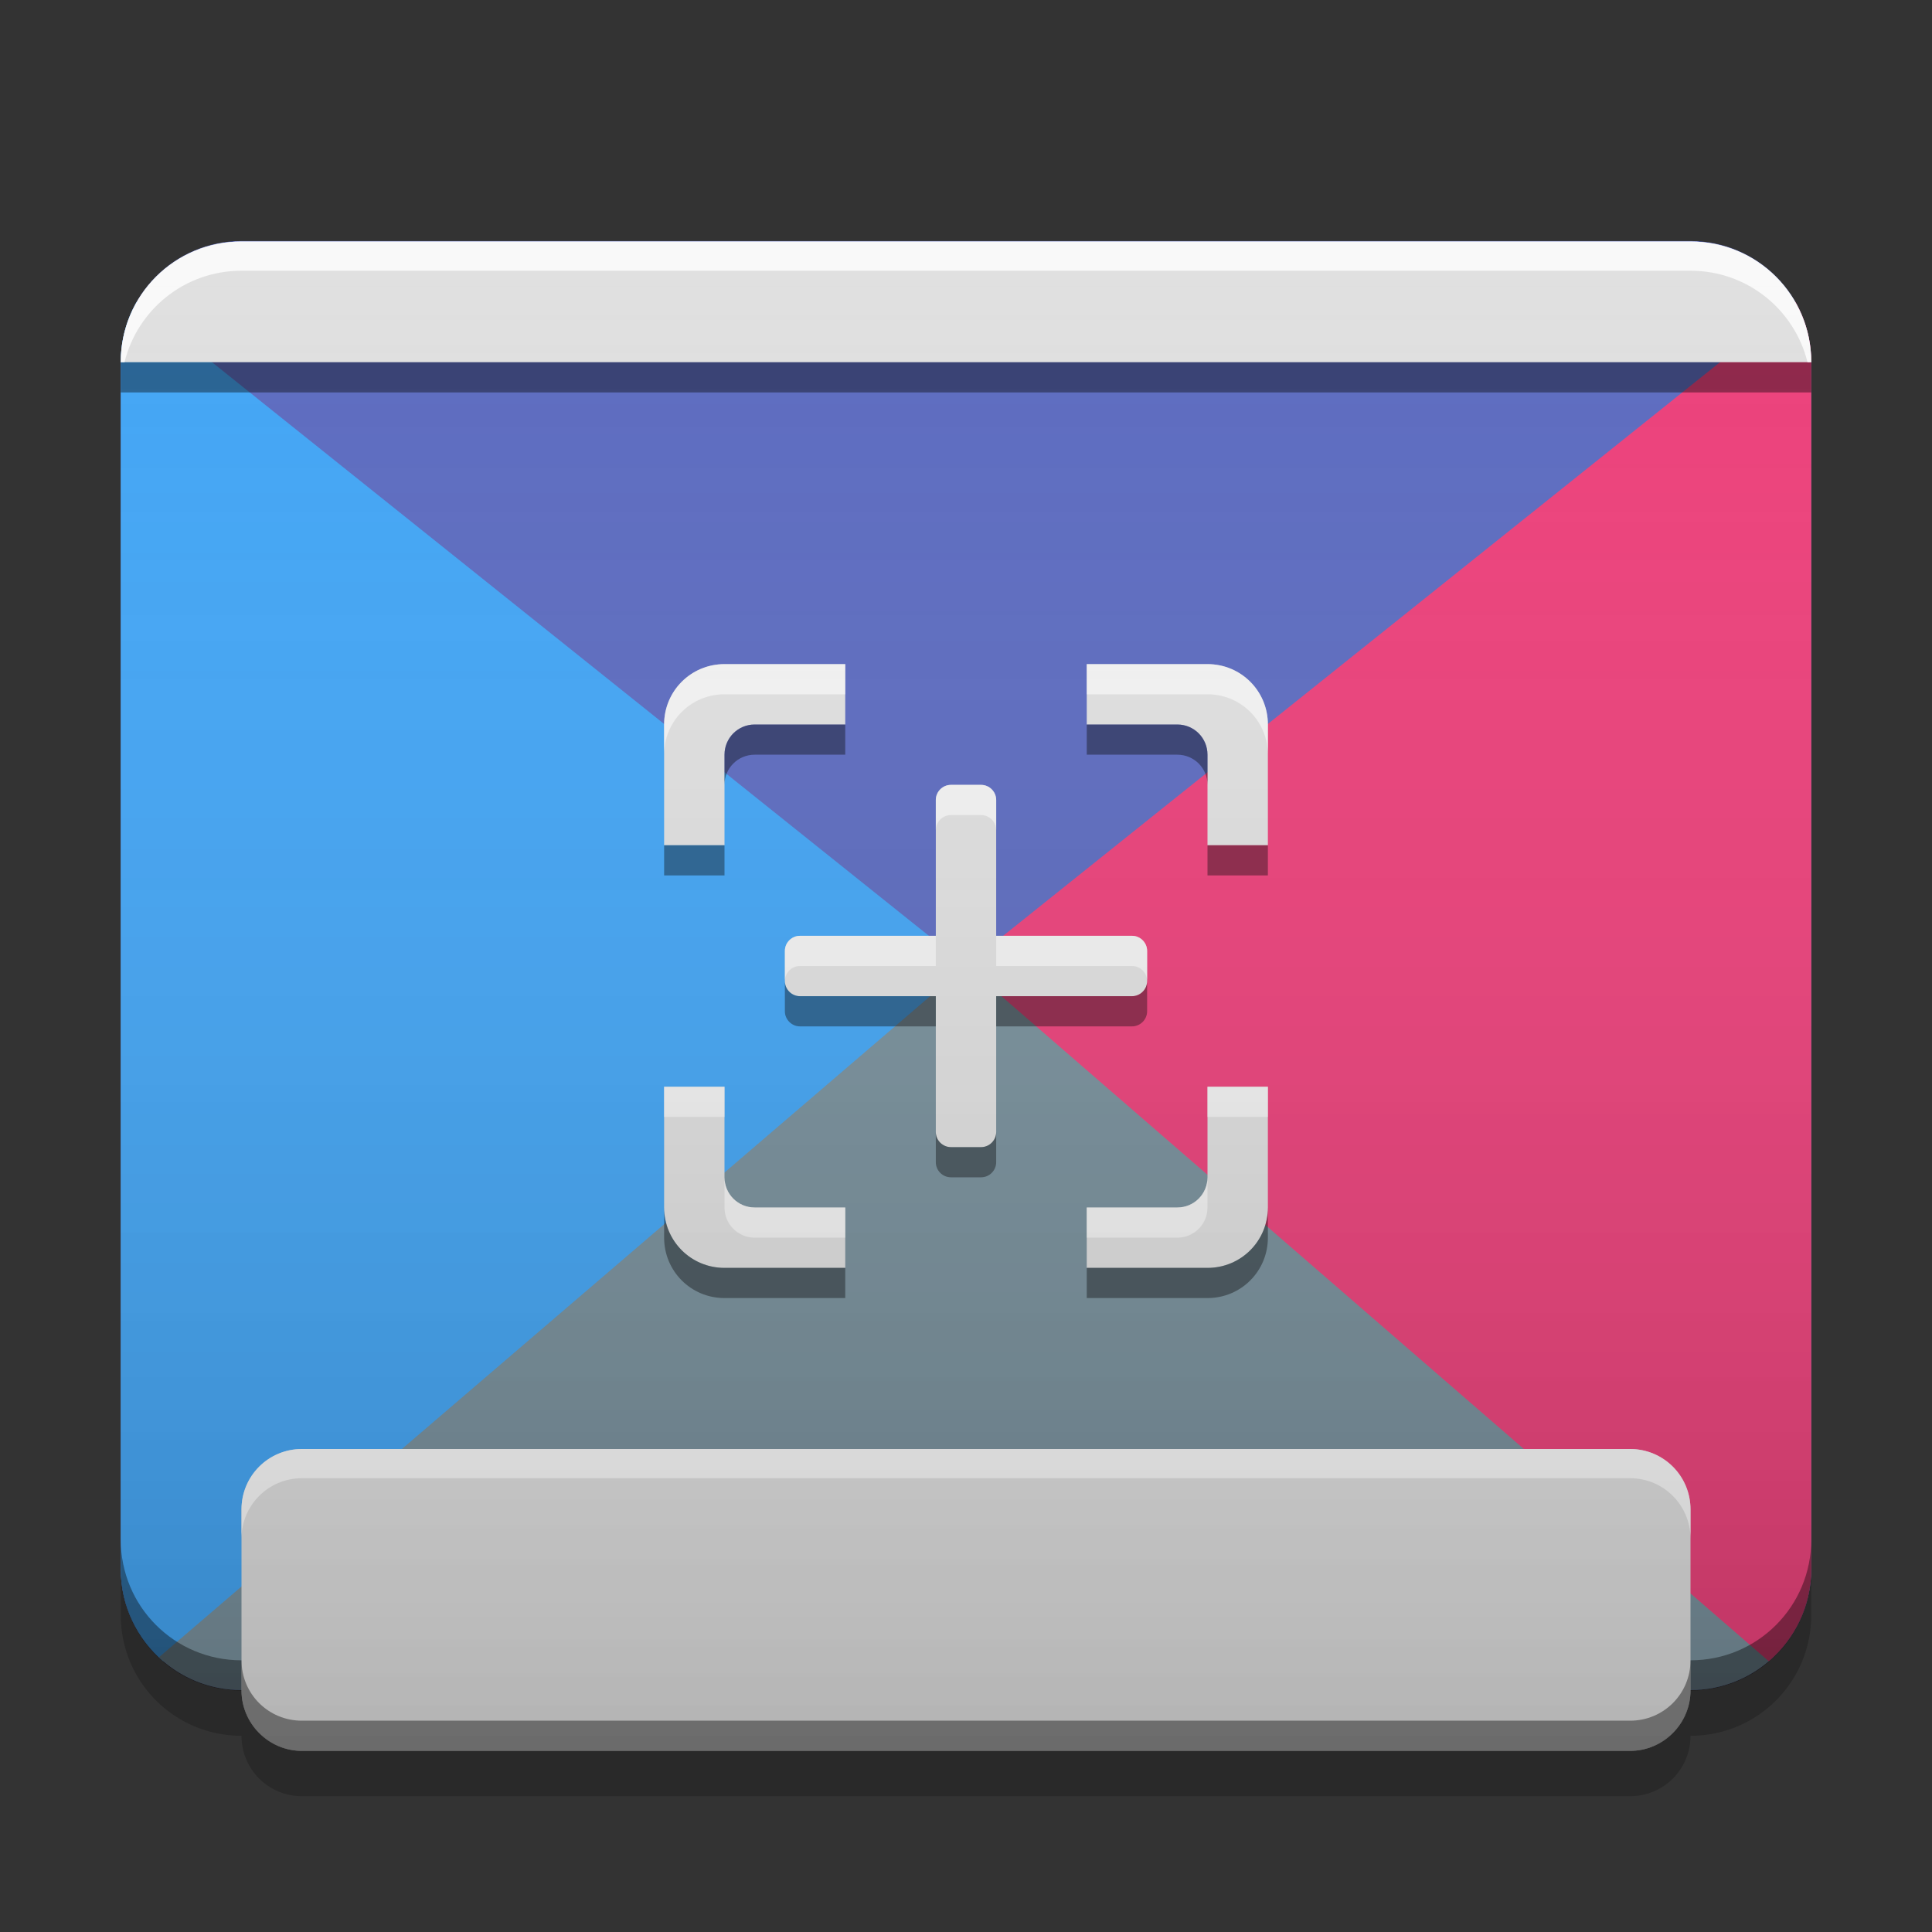 
<svg xmlns="http://www.w3.org/2000/svg" xmlns:xlink="http://www.w3.org/1999/xlink" width="32" height="32" viewBox="0 0 32 32" version="1.1">
<rect x="0" y="0" width="32" height="32" fill="#333333" stroke="none"/>
<defs>
<linearGradient id="linear0" gradientUnits="userSpaceOnUse" x1="32" y1="58" x2="32" y2="8" gradientTransform="matrix(0.5,0,0,0.5,-0,0)">
<stop offset="0" style="stop-color:rgb(0%,0%,0%);stop-opacity:0.2;"/>
<stop offset="1" style="stop-color:rgb(100%,100%,100%);stop-opacity:0;"/>
</linearGradient>
</defs>
<g id="surface1">
<path style=" stroke:none;fill-rule:nonzero;fill:rgb(36.078%,41.961%,75.294%);fill-opacity:1;" d="M 4 3.992 L 28 3.992 C 29.105 3.992 30 4.887 30 5.992 L 30 25.992 C 30 27.094 29.105 27.992 28 27.992 L 4 27.992 C 2.895 27.992 2 27.094 2 25.992 L 2 5.992 C 2 4.887 2.895 3.992 4 3.992 Z M 4 3.992 "/>
<path style=" stroke:none;fill-rule:nonzero;fill:rgb(25.882%,64.706%,96.078%);fill-opacity:1;" d="M 2.262 5 L 16 15.992 L 2.703 27.516 C 2.273 27.148 2 26.602 2 25.988 L 2 5.992 C 2 5.629 2.098 5.293 2.262 5 Z M 2.262 5 "/>
<path style=" stroke:none;fill-rule:nonzero;fill:rgb(47.059%,56.471%,61.176%);fill-opacity:1;" d="M 16 15.992 L 2.633 27.449 C 2.988 27.785 3.469 27.992 4 27.992 L 28 27.992 C 28.531 27.992 29.012 27.785 29.367 27.449 Z M 16 15.992 "/>
<path style=" stroke:none;fill-rule:nonzero;fill:rgb(92.549%,25.098%,47.843%);fill-opacity:1;" d="M 29.738 5 L 16 15.992 L 29.297 27.516 C 29.727 27.148 30 26.602 30 25.988 L 30 5.992 C 30 5.629 29.902 5.293 29.738 5 Z M 29.738 5 "/>
<path style=" stroke:none;fill-rule:nonzero;fill:rgb(0.392%,0.392%,0.392%);fill-opacity:0.4;" d="M 2 25.5 L 2 26 C 2 27.109 2.891 28 4 28 L 28 28 C 29.109 28 30 27.109 30 26 L 30 25.5 C 30 26.609 29.109 27.5 28 27.5 L 4 27.5 C 2.891 27.5 2 26.609 2 25.5 Z M 2 25.5 "/>
<path style=" stroke:none;fill-rule:nonzero;fill:rgb(87.843%,87.843%,87.843%);fill-opacity:1;" d="M 5 24 L 27 24 C 27.551 24 28 24.449 28 25 L 28 28 C 28 28.551 27.551 29 27 29 L 5 29 C 4.449 29 4 28.551 4 28 L 4 25 C 4 24.449 4.449 24 5 24 Z M 5 24 "/>
<path style=" stroke:none;fill-rule:nonzero;fill:rgb(87.843%,87.843%,87.843%);fill-opacity:1;" d="M 4 4 C 2.891 4 2 4.891 2 6 L 30 6 C 30 4.891 29.109 4 28 4 Z M 4 4 "/>
<path style=" stroke:none;fill-rule:nonzero;fill:rgb(0%,0%,0%);fill-opacity:0.4;" d="M 2 6 L 2 6.5 L 30 6.5 L 30 6 Z M 4 27.5 L 4 28 C 4 28.555 4.445 29 5 29 L 27 29 C 27.555 29 28 28.555 28 28 L 28 27.5 C 28 28.055 27.555 28.5 27 28.5 L 5 28.5 C 4.445 28.5 4 28.055 4 27.5 Z M 4 27.5 "/>
<path style=" stroke:none;fill-rule:nonzero;fill:rgb(100%,100%,100%);fill-opacity:0.8;" d="M 4 4 C 2.891 4 2 4.891 2 6 L 2.062 6 C 2.277 5.129 3.059 4.484 4 4.484 L 28 4.484 C 28.941 4.484 29.723 5.129 29.938 6 L 30 6 C 30 4.891 29.109 4 28 4 Z M 5 24 C 4.445 24 4 24.445 4 25 L 4 25.484 C 4 24.934 4.445 24.484 5 24.484 L 27 24.484 C 27.555 24.484 28 24.934 28 25.484 L 28 25 C 28 24.445 27.555 24 27 24 Z M 5 24 "/>
<path style=" stroke:none;fill-rule:nonzero;fill:rgb(0%,0%,0%);fill-opacity:0.2;" d="M 2 26 L 2 26.75 C 2 27.859 2.891 28.75 4 28.75 C 4 29.305 4.445 29.75 5 29.75 L 27 29.75 C 27.555 29.75 28 29.305 28 28.75 C 29.109 28.75 30 27.859 30 26.75 L 30 26 C 30 27.109 29.109 28 28 28 C 28 28.555 27.555 29 27 29 L 5 29 C 4.445 29 4 28.555 4 28 C 2.891 28 2 27.109 2 26 Z M 2 26 "/>
<path style=" stroke:none;fill-rule:nonzero;fill:rgb(87.843%,87.843%,87.843%);fill-opacity:1;" d="M 12 11 C 11.445 11 11 11.445 11 12 L 11 14 L 12 14 L 12 12.5 C 12 12.223 12.223 12 12.5 12 L 14 12 L 14 11 Z M 18 11 L 18 12 L 19.5 12 C 19.777 12 20 12.223 20 12.5 L 20 14 L 21 14 L 21 12 C 21 11.445 20.555 11 20 11 Z M 15.75 13 C 15.613 13 15.5 13.113 15.5 13.25 L 15.5 15.5 L 13.25 15.5 C 13.113 15.5 13 15.613 13 15.75 L 13 16.25 C 13 16.387 13.113 16.5 13.25 16.5 L 15.5 16.5 L 15.5 18.75 C 15.5 18.887 15.613 19 15.75 19 L 16.25 19 C 16.387 19 16.5 18.887 16.5 18.75 L 16.5 16.5 L 18.75 16.5 C 18.887 16.5 19 16.387 19 16.25 L 19 15.75 C 19 15.613 18.887 15.5 18.75 15.5 L 16.5 15.5 L 16.5 13.25 C 16.5 13.113 16.387 13 16.25 13 Z M 11 18 L 11 20 C 11 20.555 11.445 21 12 21 L 14 21 L 14 20 L 12.5 20 C 12.223 20 12 19.777 12 19.5 L 12 18 Z M 20 18 L 20 19.5 C 20 19.777 19.777 20 19.5 20 L 18 20 L 18 21 L 20 21 C 20.555 21 21 20.555 21 20 L 21 18 Z M 20 18 "/>
<path style=" stroke:none;fill-rule:nonzero;fill:rgb(100%,100%,100%);fill-opacity:0.6;" d="M 12 11 C 11.445 11 11 11.445 11 12 L 11 12.5 C 11 11.945 11.445 11.5 12 11.5 L 14 11.5 L 14 11 Z M 18 11 L 18 11.5 L 20 11.5 C 20.555 11.5 21 11.945 21 12.5 L 21 12 C 21 11.445 20.555 11 20 11 Z M 15.75 13 C 15.613 13 15.5 13.113 15.5 13.25 L 15.5 13.75 C 15.5 13.613 15.613 13.5 15.75 13.5 L 16.25 13.5 C 16.387 13.5 16.5 13.613 16.5 13.75 L 16.5 13.25 C 16.5 13.113 16.387 13 16.25 13 Z M 13.25 15.5 C 13.113 15.5 13 15.613 13 15.75 L 13 16.25 C 13 16.113 13.113 16 13.25 16 L 15.5 16 L 15.5 15.5 Z M 16.5 15.5 L 16.5 16 L 18.75 16 C 18.887 16 19 16.113 19 16.25 L 19 15.75 C 19 15.613 18.887 15.5 18.75 15.5 Z M 11 18 L 11 18.5 L 12 18.5 L 12 18 Z M 20 18 L 20 18.5 L 21 18.5 L 21 18 Z M 12 19.5 L 12 20 C 12 20.277 12.223 20.5 12.5 20.5 L 14 20.5 L 14 20 L 12.5 20 C 12.223 20 12 19.777 12 19.5 Z M 20 19.5 C 20 19.777 19.777 20 19.5 20 L 18 20 L 18 20.5 L 19.5 20.5 C 19.777 20.5 20 20.277 20 20 Z M 20 19.5 "/>
<path style=" stroke:none;fill-rule:nonzero;fill:rgb(0%,0%,0%);fill-opacity:0.4;" d="M 12 21.5 C 11.445 21.5 11 21.055 11 20.5 L 11 20 C 11 20.555 11.445 21 12 21 L 14 21 L 14 21.5 Z M 18 21.5 L 18 21 L 20 21 C 20.555 21 21 20.555 21 20 L 21 20.5 C 21 21.055 20.555 21.5 20 21.5 Z M 15.75 19.5 C 15.613 19.5 15.5 19.387 15.5 19.25 L 15.5 18.75 C 15.5 18.887 15.613 19 15.75 19 L 16.25 19 C 16.387 19 16.5 18.887 16.5 18.75 L 16.5 19.25 C 16.5 19.387 16.387 19.5 16.25 19.5 Z M 13.25 17 C 13.113 17 13 16.887 13 16.75 L 13 16.25 C 13 16.387 13.113 16.5 13.25 16.5 L 15.5 16.5 L 15.5 17 Z M 16.5 17 L 16.5 16.5 L 18.75 16.5 C 18.887 16.5 19 16.387 19 16.25 L 19 16.75 C 19 16.887 18.887 17 18.75 17 Z M 11 14.5 L 11 14 L 12 14 L 12 14.5 Z M 20 14.5 L 20 14 L 21 14 L 21 14.5 Z M 12 13 L 12 12.5 C 12 12.223 12.223 12 12.5 12 L 14 12 L 14 12.5 L 12.5 12.5 C 12.223 12.5 12 12.723 12 13 Z M 20 13 C 20 12.723 19.777 12.5 19.5 12.5 L 18 12.5 L 18 12 L 19.5 12 C 19.777 12 20 12.223 20 12.5 Z M 20 13 "/>
<path style=" stroke:none;fill-rule:nonzero;fill:url(#linear0);" d="M 4 4 C 2.891 4 2 4.891 2 6 L 2 26 C 2 27.109 2.891 28 4 28 C 4 28.555 4.445 29 5 29 L 27 29 C 27.555 29 28 28.555 28 28 C 29.109 28 30 27.109 30 26 L 30 6 C 30 4.891 29.109 4 28 4 Z M 4 4 "/>
</g>
</svg>
